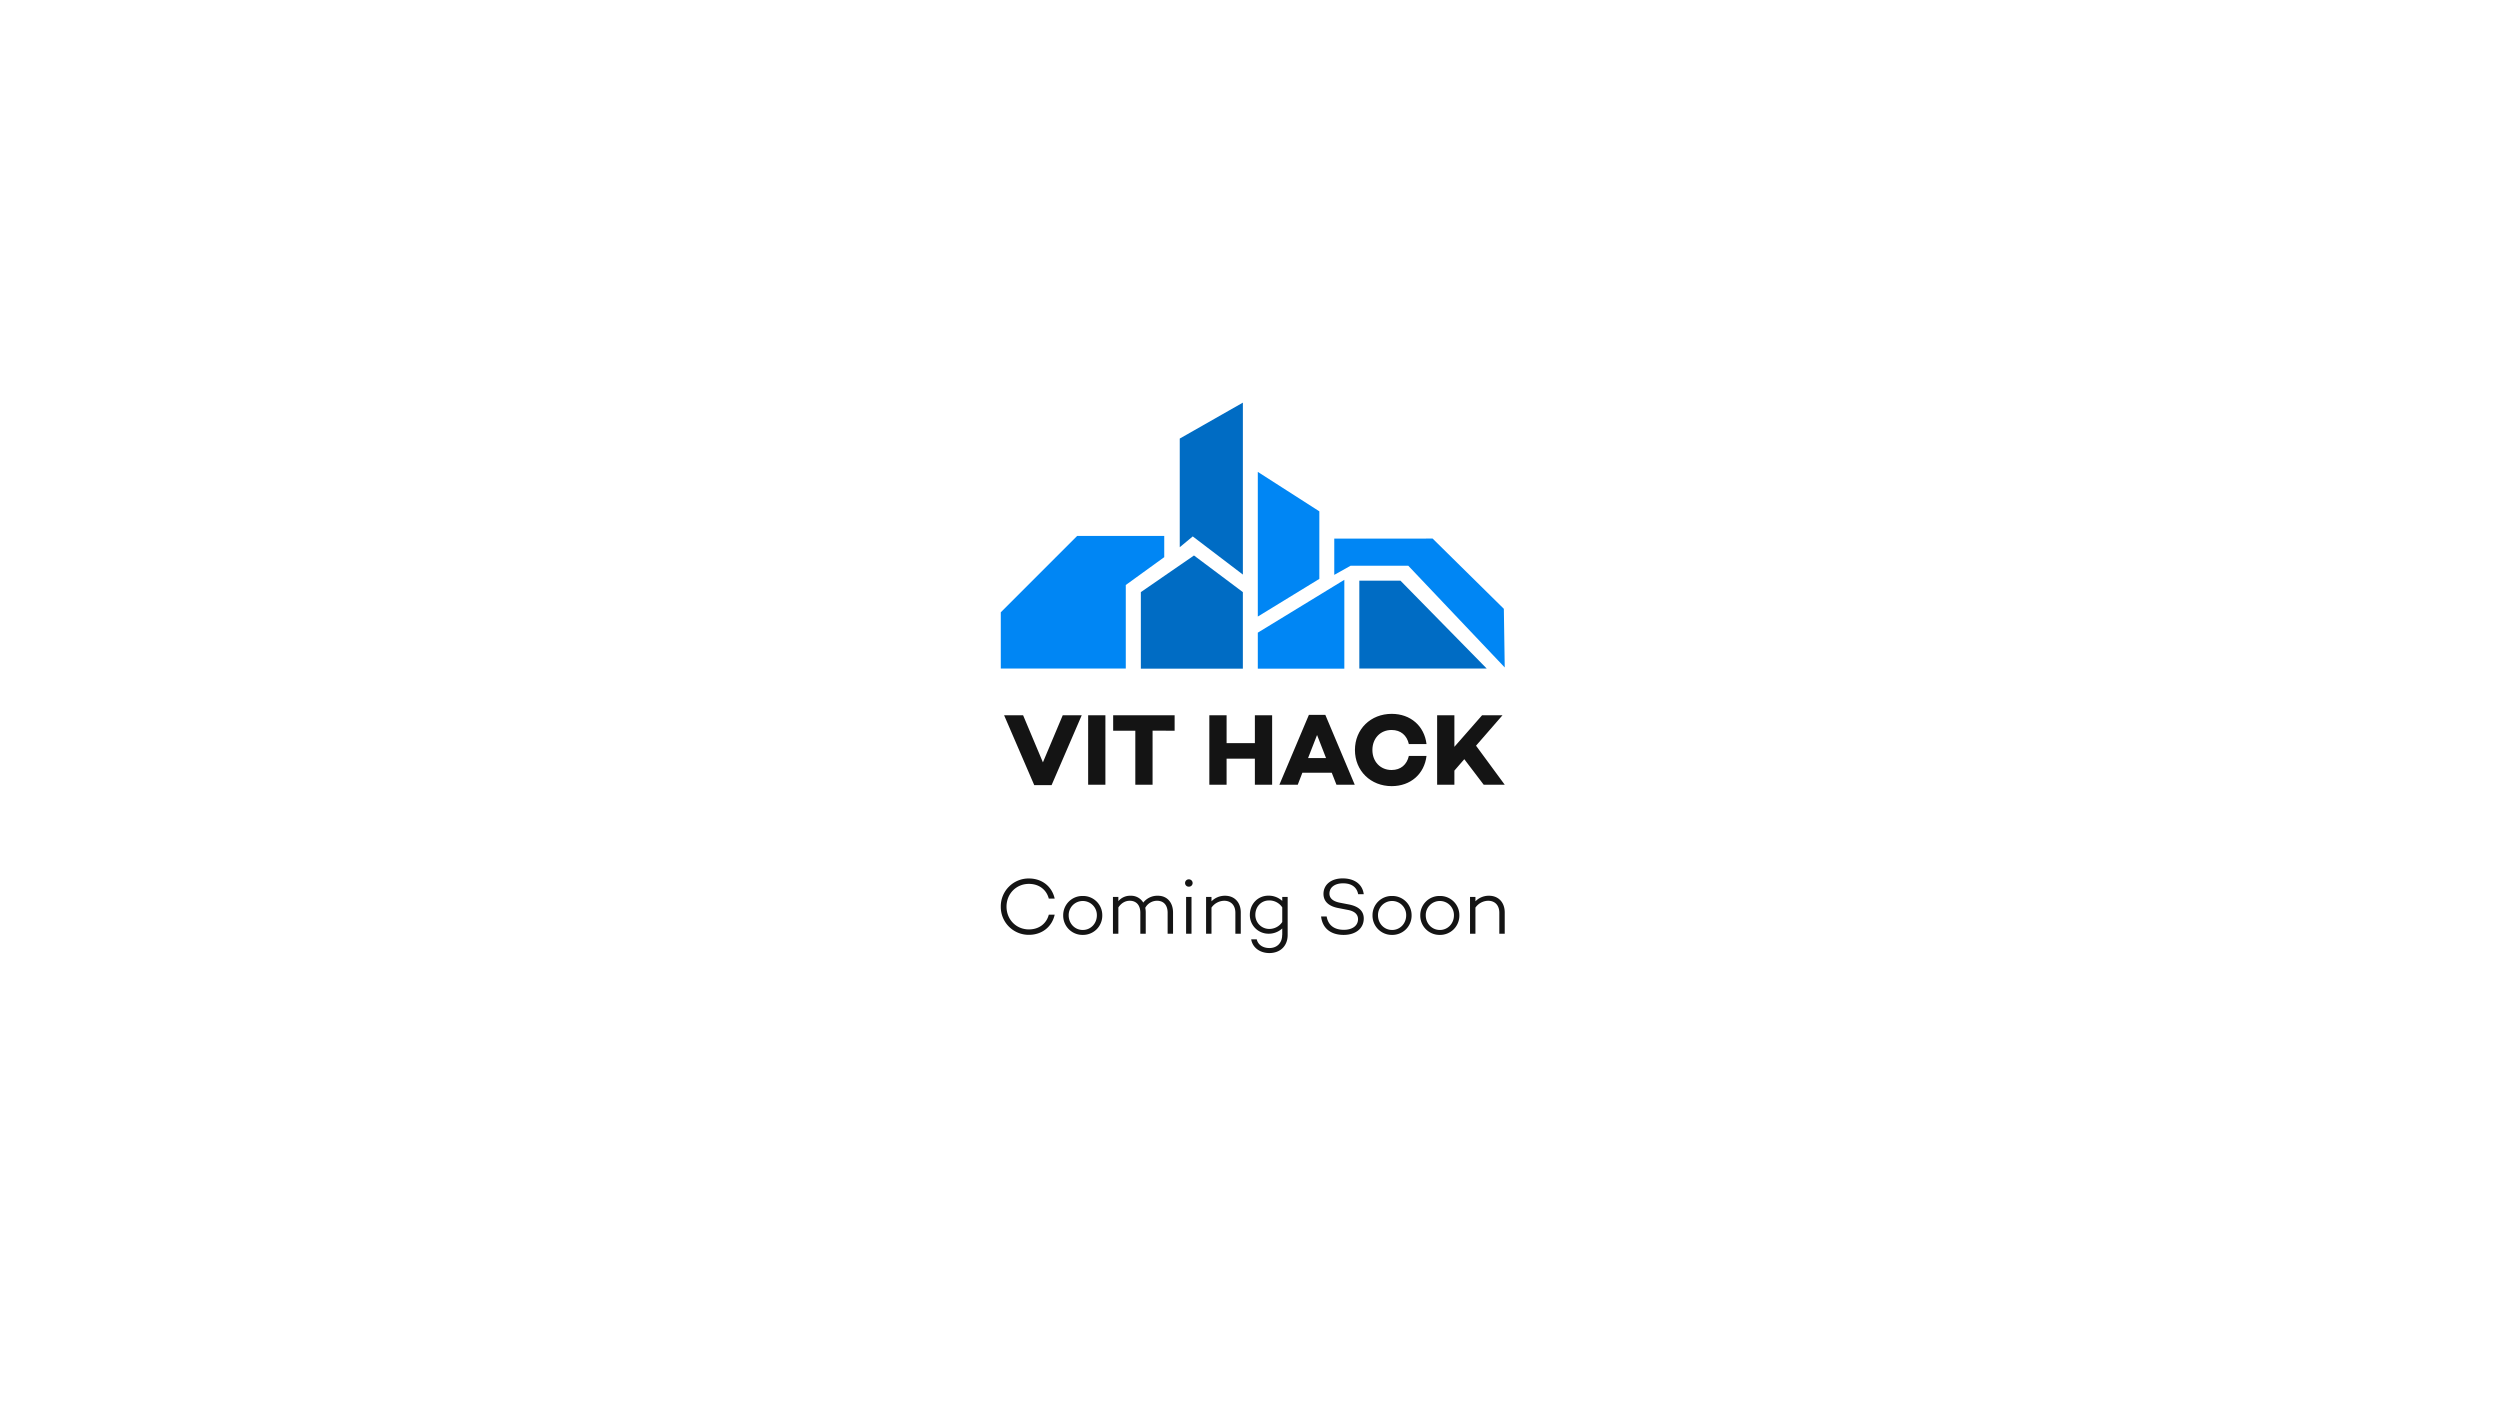 <svg xmlns="http://www.w3.org/2000/svg" xmlns:xlink="http://www.w3.org/1999/xlink" viewBox="0 0 1920 1080">
  <rect x="0" y="0" width="1920" height="1080" fill="#333333" stroke="none"/>
  <defs>
    <clipPath id="clip-Web_1920_1">
      <rect width="1920" height="1080"/>
    </clipPath>
  </defs>
  <g id="Web_1920_1" data-name="Web 1920 – 1" clip-path="url(#clip-Web_1920_1)">
    <rect width="1920" height="1080" fill="#fff"/>
    <g id="Group_34" data-name="Group 34" transform="translate(768.608 309.222)">
      <g id="Group_33" data-name="Group 33" transform="translate(0 0)">
        <path id="Path_78" data-name="Path 78" d="M-22190.266,16014.705v-58.769l40.809-28.14,37.543,28.14v58.769Z" transform="translate(22297.83 -15810.412)" fill="#006cc4"/>
        <path id="Path_79" data-name="Path 79" d="M-22166.75,16001.11h66.453v-68.219l-66.453,40.587Z" transform="translate(22364.137 -15796.815)" fill="#0086f4"/>
        <path id="Path_80" data-name="Path 80" d="M-22182.156,16006.175l9.984-8.285,38.5,29.308v-132.057l-48.48,27.6Z" transform="translate(22319.596 -15895.141)" fill="#006cc4"/>
        <path id="Path_81" data-name="Path 81" d="M-22166.75,15910.344v111.108l47.262-28.941v-51.864Z" transform="translate(22364.137 -15857.156)" fill="#0086f4"/>
        <path id="Path_82" data-name="Path 82" d="M-22151.877,15924.641v27.882l12.576-7.043h44.244l74.094,78.132-.674-45.017-54.707-53.954Z" transform="translate(22407.984 -15820.241)" fill="#0086f4"/>
        <path id="Path_83" data-name="Path 83" d="M-22146.812,15932.892h31.609l66.207,67.446h-97.816Z" transform="translate(22422.162 -15796.144)" fill="#006cc4"/>
        <path id="Path_84" data-name="Path 84" d="M-22096.459,15921.641v16.292l-29.531,21.38v64.177h-96v-43.212l58.633-58.637Z" transform="translate(22221.986 -15819.26)" fill="#0086f4"/>
      </g>
      <path id="Path_86" data-name="Path 86" d="M-143.714-56.5H-158.3l-15.212,36.149L-188.723-56.5h-14.585l23.132,53.635h13.33Zm18.192,0h-13.252V-3.182h13.252Zm53.165,11.841V-56.5h-47.205v11.841h17.016V-3.182h13.252V-44.664ZM2.529-56.5H-10.723V-35.1H-32.444V-56.5H-45.7V-3.182h13.252v-20h21.721v20H2.529ZM48.323-12.357,51.93-3.182H65.967L43.383-56.818H30.758L8.1-3.182H22.211l3.529-9.174ZM43.932-23.649h-13.8l6.9-17.722Zm50.342,9.174c-8.7,0-14.742-6.508-14.742-15.369S85.57-45.213,94.274-45.213c7.057,0,11.762,4.156,13.252,10.821h13.566C119.445-48.192,108.938-57.6,94.353-57.6c-16.075,0-28.229,11.684-28.229,27.759S78.278-2.085,94.353-2.085c14.585,0,25.093-9.41,26.739-23.211H107.526C106.036-18.63,101.331-14.474,94.274-14.474Zm55.831-8.312L165-3.182h16.153L159.123-33.137,179.432-56.5H163.749L142.5-32.274V-56.5H129.247V-3.182H142.5V-14Z" transform="translate(205.862 296.616)" fill="#141414"/>
    </g>
    <path id="Path_87" data-name="Path 87" d="M-171.455-3.21c-9.659,0-17.178-7.519-17.178-17.484s7.519-17.484,17.178-17.484c7.825,0,13.51,4.463,15.283,11.309h4.524c-2.017-9.17-9.6-15.466-19.807-15.466a21.4,21.4,0,0,0-21.579,21.64A21.4,21.4,0,0,0-171.455.947c10.209,0,17.789-6.3,19.807-15.466h-4.524C-157.945-7.672-163.63-3.21-171.455-3.21Zm41.386-25.675A14.721,14.721,0,0,0-145.108-14.03,14.8,14.8,0,0,0-130.069,1.008,14.786,14.786,0,0,0-115.092-14.03,14.707,14.707,0,0,0-130.069-28.885Zm0,26.1c-6.174,0-10.82-5.013-10.82-11.248a10.8,10.8,0,0,1,10.82-11,10.8,10.8,0,0,1,10.82,11C-119.249-7.795-123.9-2.782-130.069-2.782ZM-72.3-29.068A13.688,13.688,0,0,0-83.61-23.811a10.881,10.881,0,0,0-9.659-5.257,11.747,11.747,0,0,0-9.475,4.157v-3.24H-106.9V.091h4.157V-20.082c2.262-3.423,5.38-5.135,8.742-5.135,5.013,0,8.13,3.362,8.13,9.231V.091h4.157V-16.17a16.764,16.764,0,0,0-.367-3.607,10.273,10.273,0,0,1,9.047-5.441c5.074,0,8.13,3.362,8.13,9.231V.091h4.157V-16.17C-60.747-24.117-65.515-29.068-72.3-29.068Zm23.658-6.969a2.8,2.8,0,0,0,2.934-2.812,2.834,2.834,0,0,0-2.934-2.812,2.818,2.818,0,0,0-2.873,2.812A2.781,2.781,0,0,0-48.643-36.037Zm2.078,7.886h-4.157V.091h4.157Zm25.8-.917A14.427,14.427,0,0,0-31.22-24.789v-3.362h-4.157V.091h4.157V-19.96a12.239,12.239,0,0,1,9.72-5.257c5.135,0,8.619,3.362,8.619,9.231V.091h4.157V-16.17C-8.724-24.117-13.676-29.068-20.767-29.068Zm48.049.917H23.125v3.057A15.363,15.363,0,0,0,12.488-29.13C4.419-29.13-1.755-22.772-1.755-14.4A14.311,14.311,0,0,0,12.488.091,15.363,15.363,0,0,0,23.125-3.943V1.008h-.061c0,6.235-3.974,10.087-9.842,10.087-5.135,0-8.8-2.69-9.659-6.663H-.716c.978,6.174,6.541,10.515,13.938,10.515,8.375,0,14.06-5.441,14.06-13.938ZM13.039-3.577A10.668,10.668,0,0,1,2.463-14.4c0-6.174,4.4-11.065,10.576-11.065a11.906,11.906,0,0,1,10.087,5.318V-8.9A11.906,11.906,0,0,1,13.039-3.577ZM69.524-42.4c-8.8,0-14.733,4.768-14.733,11.921,0,5.624,3.851,9.475,11.493,10.881L73.5-18.187c5.38.978,7.825,3.607,7.825,7.091C81.322-6.144,77.1-2.9,70.441-2.9c-7.641,0-12.165-3.79-13.2-10.27H52.957c.978,8.986,7.336,14.182,17.3,14.182,9.292,0,15.466-5.013,15.466-12.593,0-5.93-4.157-9.414-11.554-10.82l-6.3-1.223c-5.5-.978-8.5-3.3-8.5-7.091,0-4.829,4.157-7.886,10.453-7.886,6.969,0,10.637,3.3,11.615,8.375h4.279C84.684-38.421,77.96-42.4,69.524-42.4Zm37.962,13.51A14.721,14.721,0,0,0,92.448-14.03,14.8,14.8,0,0,0,107.486,1.008,14.786,14.786,0,0,0,122.463-14.03,14.707,14.707,0,0,0,107.486-28.885Zm0,26.1c-6.174,0-10.82-5.013-10.82-11.248a10.8,10.8,0,0,1,10.82-11,10.8,10.8,0,0,1,10.82,11C118.307-7.795,113.661-2.782,107.486-2.782Zm36.679-26.1A14.721,14.721,0,0,0,129.127-14.03,14.8,14.8,0,0,0,144.165,1.008,14.786,14.786,0,0,0,159.142-14.03,14.707,14.707,0,0,0,144.165-28.885Zm0,26.1c-6.174,0-10.82-5.013-10.82-11.248a10.8,10.8,0,0,1,10.82-11,10.8,10.8,0,0,1,10.82,11C154.985-7.795,150.339-2.782,144.165-2.782Zm37.779-26.286a14.427,14.427,0,0,0-10.453,4.279v-3.362h-4.157V.091h4.157V-19.96a12.239,12.239,0,0,1,9.72-5.257c5.135,0,8.62,3.362,8.62,9.231V.091h4.157V-16.17C193.987-24.117,189.035-29.068,181.944-29.068Z" transform="translate(961.642 717)" fill="#141414"/>
  </g>
</svg>
